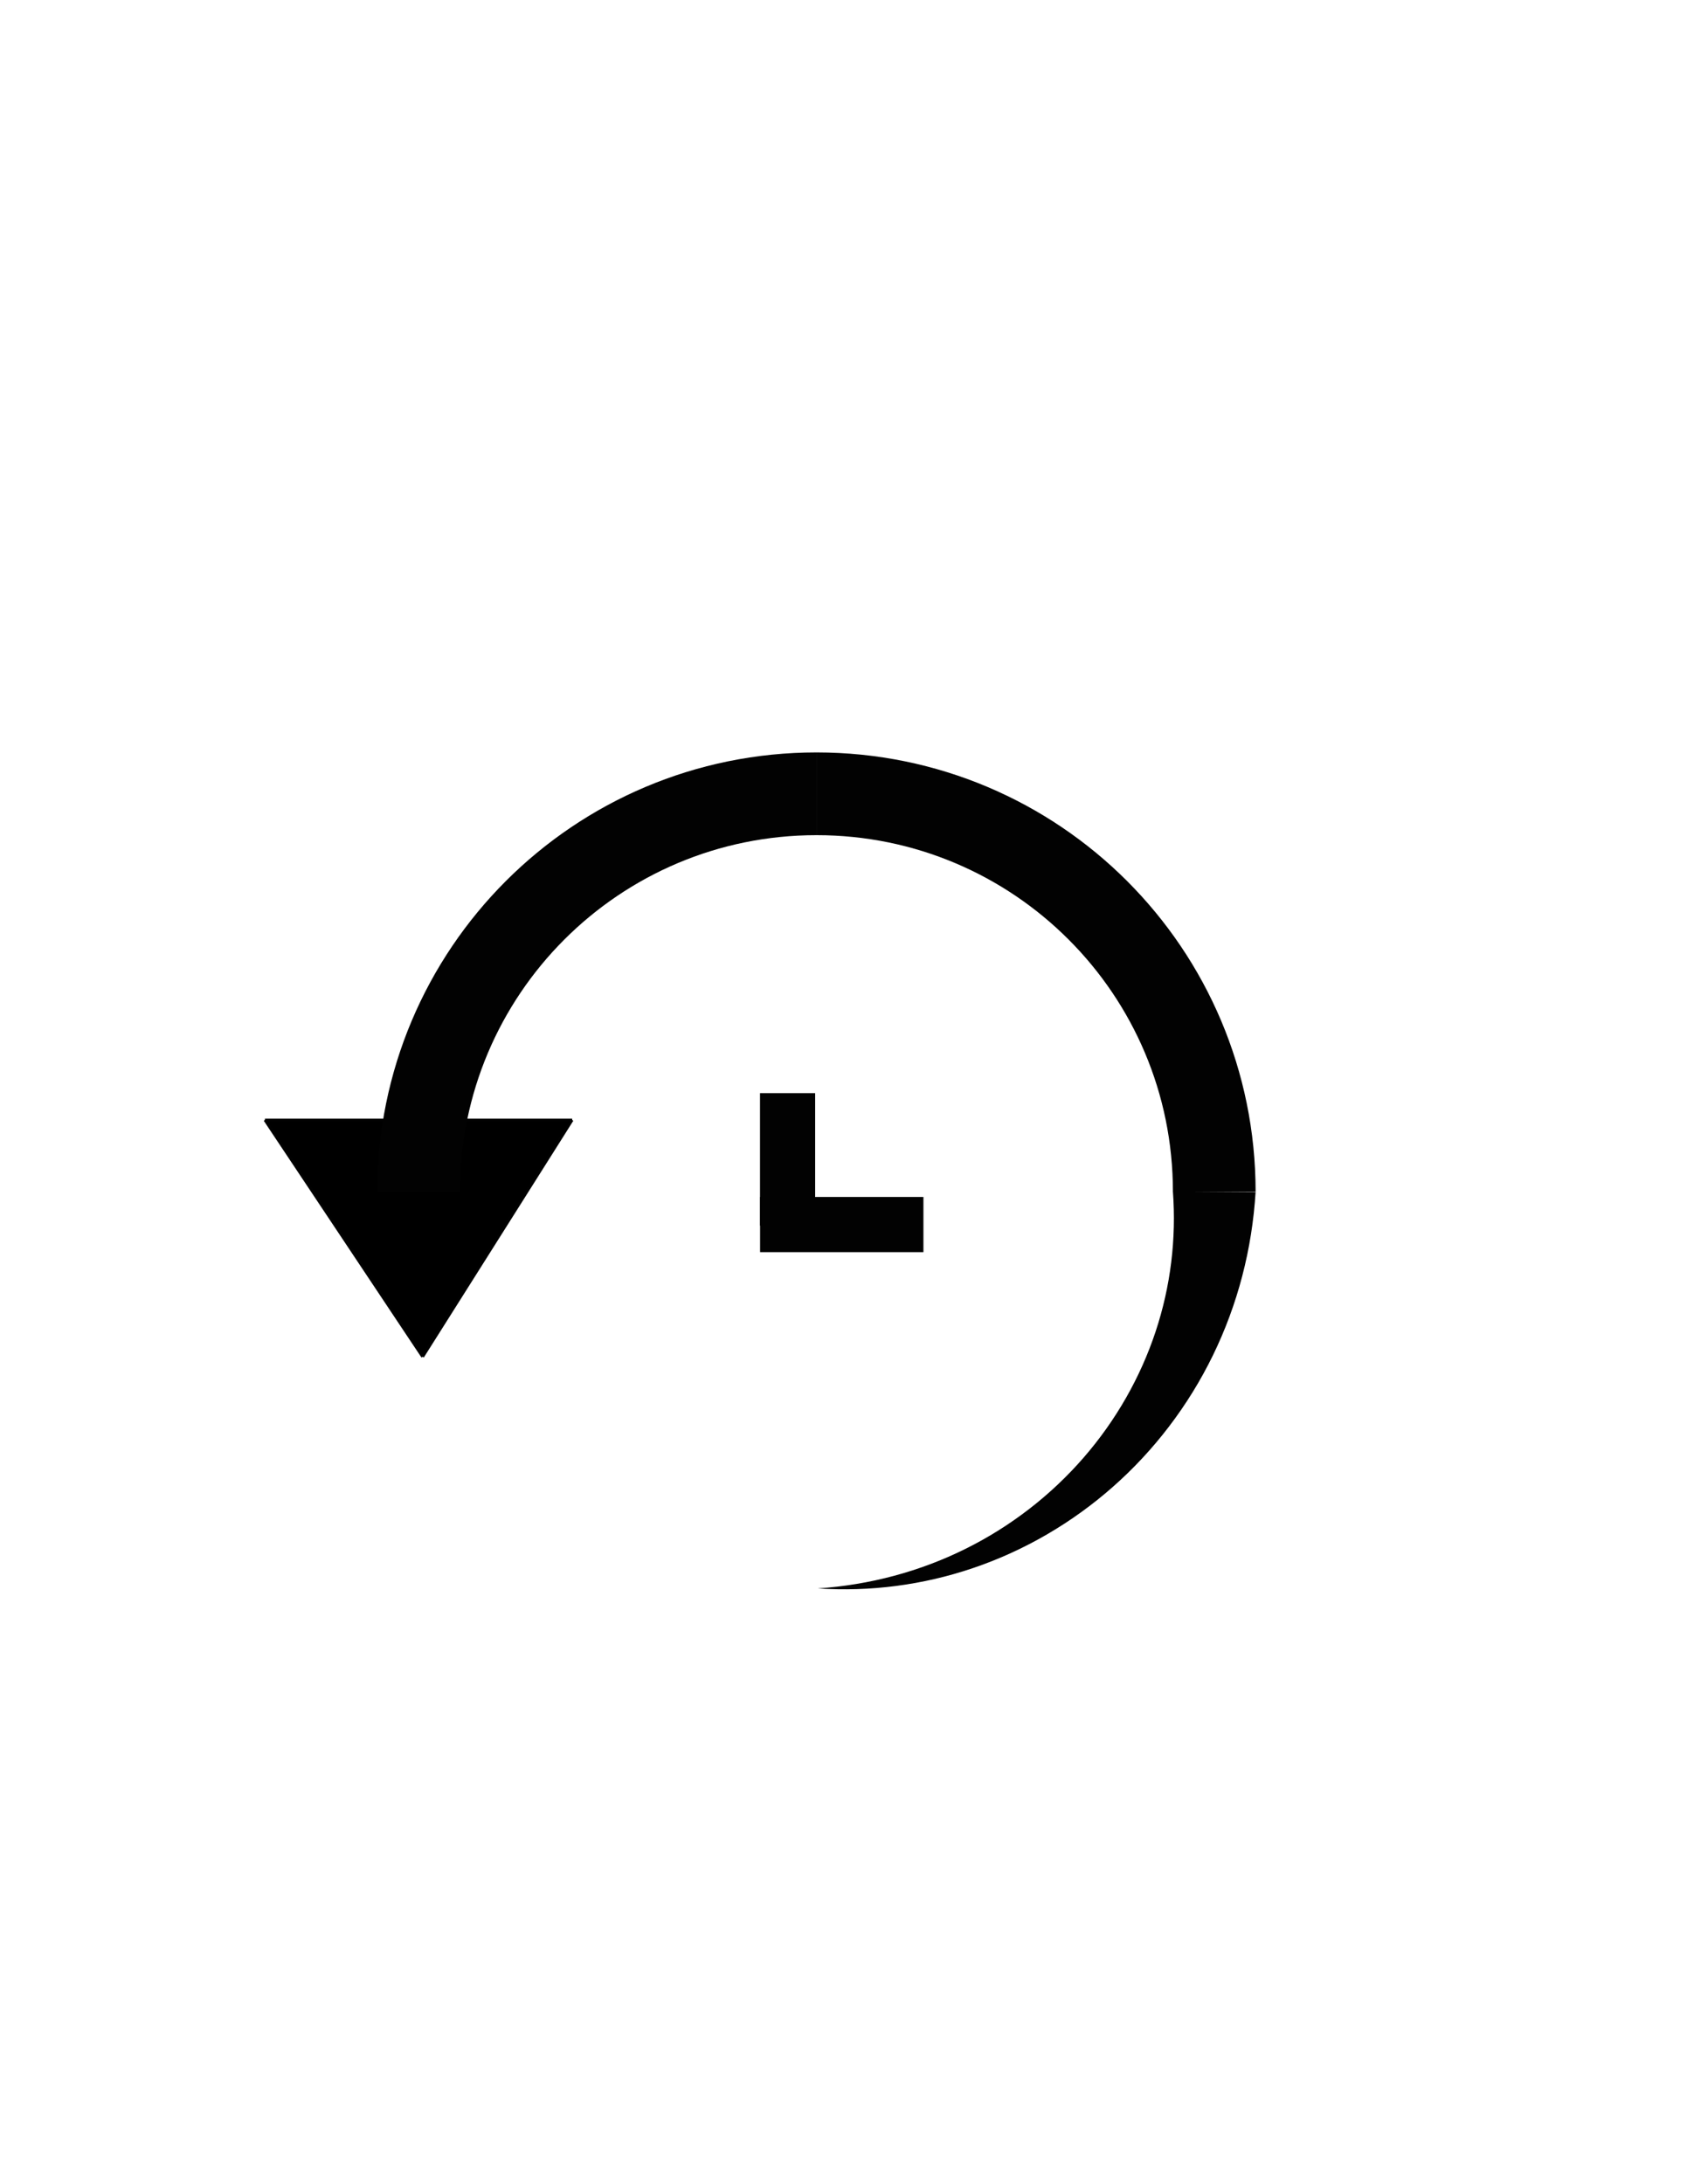 <?xml version="1.0" encoding="utf-8"?>
<!-- Generator: Adobe Illustrator 15.0.0, SVG Export Plug-In . SVG Version: 6.00 Build 0)  -->
<!DOCTYPE svg PUBLIC "-//W3C//DTD SVG 1.1//EN" "http://www.w3.org/Graphics/SVG/1.1/DTD/svg11.dtd">
<svg version="1.1" id="Layer_1" xmlns="http://www.w3.org/2000/svg" xmlns:xlink="http://www.w3.org/1999/xlink" x="0px" y="0px"
	 width="612px" height="792px" viewBox="3160 0 612 792" enable-background="new 3160 0 612 792" xml:space="preserve">
<path d="M1416.998,192.696v76.5h-76.5v38.25h76.5V556.07v19.125h19.125h248.629v76.5h38.25v-76.5h76.5v-38.25H1482.74
	l202.012-202.007V517.82h38.25V296.688l71.121-71.121l-27.492-27.492l-71.121,71.121h-221.137v38.25h182.887l-202.012,202.007
	V192.696H1416.998z"/>
<line fill="none" stroke="#020202" stroke-width="40" stroke-miterlimit="10" x1="88.435" y1="229.656" x2="504.436" y2="229.656"/>
<line fill="none" stroke="#020202" stroke-width="40" stroke-miterlimit="10" x1="228.029" y1="211.656" x2="358.523" y2="211.656"/>
<line fill="none" stroke="#020202" stroke-width="40" stroke-miterlimit="10" x1="199.435" y1="600.242" x2="126.035" y2="229.656"/>
<line fill="none" stroke="#020202" stroke-width="40" stroke-miterlimit="10" x1="463.836" y1="236.656" x2="390.436" y2="607.242"/>
<line fill="none" stroke="#020202" stroke-width="40" stroke-miterlimit="10" x1="179.435" y1="600.242" x2="411.102" y2="600.242"/>
<path fill="none" stroke="#020202" stroke-width="40" stroke-miterlimit="10" d="M2498.254,252.646"/>
<path fill="none" stroke="#020202" stroke-width="40" stroke-miterlimit="10" d="M3318.257,432.213"/>
<g id="XMLID_1_">
	<g>
		<polygon points="3256.104,406.121 3367.564,406.121 3313.32,491.977 		"/>
	</g>
	<g>
		<line fill="none" stroke="#020202" stroke-miterlimit="10" x1="3256.104" y1="406.121" x2="3367.564" y2="406.121"/>
		<line fill="none" stroke="#020202" stroke-miterlimit="10" x1="3367.564" y1="406.121" x2="3313.32" y2="491.977"/>
		<line fill="none" stroke="#020202" stroke-miterlimit="10" x1="3256.104" y1="406.121" x2="3313.32" y2="491.977"/>
	</g>
</g>
<line fill="none" stroke="#020202" stroke-width="20" stroke-miterlimit="10" x1="3445.714" y1="396.387" x2="3445.714" y2="444.41"/>
<line fill="none" stroke="#020202" stroke-width="20" stroke-miterlimit="10" x1="3435.739" y1="444.032" x2="3494.996" y2="444.032"/>
<line fill="none" stroke="#020202" stroke-width="40" stroke-miterlimit="10" x1="2686.369" y1="249.409" x2="2686.369" y2="595.648"/>
<line fill="none" stroke="#020202" stroke-width="40" stroke-miterlimit="10" x1="2667.552" y1="575.967" x2="3026.334" y2="575.967"/>
<line fill="none" stroke="#020202" stroke-width="40" stroke-miterlimit="10" x1="3006.573" y1="593.564" x2="3006.573" y2="266.921"/>
<line fill="none" stroke="#020202" stroke-width="40" stroke-miterlimit="10" x1="3026.334" y1="268.24" x2="2850.5" y2="268.24"/>
<g>
	<path fill="#020202" d="M1990.027,307.28l5.118,0.377c1.774,0.149,3.504,0.314,5.254,0.503c3.487,0.377,6.963,0.839,10.42,1.384
		c6.916,1.091,13.763,2.517,20.504,4.272c13.483,3.51,26.543,8.342,38.924,14.373c24.775,12.051,46.778,28.916,64.555,49.062
		c17.794,20.138,31.362,43.554,39.825,68.38c8.5,24.823,11.833,51.011,10.148,76.52c-1.649-25.521-8.314-50.374-19.388-72.692
		c-11.043-22.337-26.424-42.13-44.728-58.064c-18.298-15.951-39.504-28.034-61.893-35.488c-11.192-3.734-22.675-6.323-34.224-7.753
		c-5.774-0.715-11.565-1.142-17.348-1.285c-2.892-0.071-5.78-0.072-8.663-0.003c-1.437,0.035-2.895,0.089-4.309,0.156l-4.449,0.259
		L1990.027,307.28z"/>
</g>
<path fill="none" stroke="#020202" stroke-width="40" stroke-miterlimit="10" d="M3122.44,533.221"/>
<path fill="none" stroke="#020202" stroke-width="40" stroke-miterlimit="10" d="M2001.185,379.243"/>
<g id="XMLID_2_">
	<g>
		<polygon points="1990.933,402.157 1917.086,328.31 1990.933,254.463 		"/>
	</g>
	<g>
		<line fill="none" stroke="#020202" stroke-miterlimit="10" x1="1990.933" y1="254.463" x2="1990.933" y2="402.157"/>
		<line fill="none" stroke="#020202" stroke-miterlimit="10" x1="1990.933" y1="402.157" x2="1917.086" y2="328.31"/>
		<line fill="none" stroke="#020202" stroke-miterlimit="10" x1="1990.933" y1="254.463" x2="1917.086" y2="328.31"/>
	</g>
</g>
<g>
	<path fill="#020202" d="M2414.224,350.103l-4.449-0.259c-1.414-0.067-2.872-0.121-4.309-0.156
		c-2.883-0.069-5.771-0.068-8.663,0.003c-5.782,0.144-11.573,0.57-17.348,1.285c-11.549,1.43-23.031,4.019-34.224,7.754
		c-22.389,7.453-43.595,19.536-61.892,35.487c-18.305,15.936-33.686,35.729-44.729,58.065
		c-11.073,22.318-17.737,47.171-19.388,72.692c-1.685-25.509,1.648-51.697,10.149-76.52c8.463-24.826,22.03-48.242,39.824-68.38
		c17.776-20.146,39.78-37.012,64.555-49.063c12.38-6.03,25.44-10.863,38.924-14.373c6.741-1.756,13.588-3.182,20.503-4.272
		c3.458-0.545,6.934-1.007,10.422-1.384c1.749-0.188,3.479-0.354,5.253-0.503l5.118-0.377L2414.224,350.103z"/>
</g>
<path fill="none" stroke="#020202" stroke-width="40" stroke-miterlimit="10" d="M1671.64,740.926"/>
<path fill="none" stroke="#020202" stroke-width="40" stroke-miterlimit="10" d="M2402.815,382.066"/>
<g id="XMLID_3_">
	<g>
		<polygon points="2413.067,404.985 2486.914,331.128 2413.067,257.282 		"/>
	</g>
	<g>
		<line fill="none" stroke="#020202" stroke-miterlimit="10" x1="2413.067" y1="257.282" x2="2413.067" y2="404.985"/>
		<line fill="none" stroke="#020202" stroke-miterlimit="10" x1="2413.067" y1="404.985" x2="2486.914" y2="331.128"/>
		<line fill="none" stroke="#020202" stroke-miterlimit="10" x1="2413.067" y1="257.282" x2="2486.914" y2="331.128"/>
	</g>
</g>
<line fill="none" stroke="#020202" stroke-width="40" stroke-miterlimit="10" x1="713" y1="266.061" x2="713" y2="654.646"/>
<line fill="none" stroke="#020202" stroke-width="40" stroke-miterlimit="10" x1="692.998" y1="652.646" x2="1135.167" y2="652.646"/>
<line fill="none" stroke="#020202" stroke-width="40" stroke-miterlimit="10" x1="1115.235" y1="654.547" x2="1115.235" y2="367.753"/>
<line fill="none" stroke="#020202" stroke-width="40" stroke-miterlimit="10" x1="1121.5" y1="381.854" x2="988" y2="258.354"/>
<line fill="none" stroke="#020202" stroke-width="40" stroke-miterlimit="10" x1="1001.136" y1="264.061" x2="693" y2="264.061"/>
<line fill="none" stroke="#020202" stroke-width="40" stroke-miterlimit="10" x1="766.5" y1="264.061" x2="766.5" y2="397.354"/>
<line fill="none" stroke="#020202" stroke-width="40" stroke-miterlimit="10" x1="746.5" y1="397.354" x2="980.5" y2="397.354"/>
<line fill="none" stroke="#020202" stroke-width="40" stroke-miterlimit="10" x1="960.5" y1="397.354" x2="960.5" y2="282.061"/>
<line fill="none" stroke="#020202" stroke-width="40" stroke-miterlimit="10" x1="2850.5" y1="248.25" x2="2850.5" y2="430.242"/>
<g id="XMLID_4_">
	<g>
		<polygon points="2931.854,425.421 2849.073,508.201 2766.294,425.421 		"/>
	</g>
	<g>
		<line fill="none" stroke="#020202" stroke-miterlimit="10" x1="2766.294" y1="425.421" x2="2931.854" y2="425.421"/>
		<line fill="none" stroke="#020202" stroke-miterlimit="10" x1="2931.854" y1="425.421" x2="2849.073" y2="508.201"/>
		<line fill="none" stroke="#020202" stroke-miterlimit="10" x1="2766.294" y1="425.421" x2="2849.073" y2="508.201"/>
	</g>
</g>
<path fill="none" stroke="#020202" stroke-width="30" stroke-miterlimit="10" d="M3311.834,432.213
	c0-79.803,64.576-144.379,144.38-144.379"/>
<path fill="none" stroke="#020202" stroke-width="30" stroke-miterlimit="10" d="M3600.501,432.121
	c0-79.752-64.534-144.288-144.287-144.288"/>
<g>
	<path fill="#020202" d="M3615.501,432.216l-0.282,3.782c-0.111,1.312-0.234,2.59-0.375,3.883c-0.281,2.578-0.624,5.146-1.029,7.703
		c-0.811,5.111-1.869,10.171-3.172,15.153c-2.604,9.964-6.184,19.613-10.648,28.759c-8.923,18.302-21.401,34.549-36.297,47.667
		c-14.89,13.131-32.196,23.136-50.537,29.367c-18.337,6.26-37.676,8.699-56.505,7.437c18.839-1.237,37.176-6.177,53.636-14.366
		c16.474-8.166,31.062-19.53,42.8-33.044c11.749-13.51,20.641-29.158,26.115-45.67c2.743-8.255,4.641-16.721,5.684-25.234
		c0.522-4.257,0.831-8.525,0.931-12.787c0.051-2.13,0.049-4.259-0.006-6.384c-0.026-1.059-0.067-2.133-0.118-3.175l-0.195-3.28
		L3615.501,432.216z"/>
</g>
</svg>
